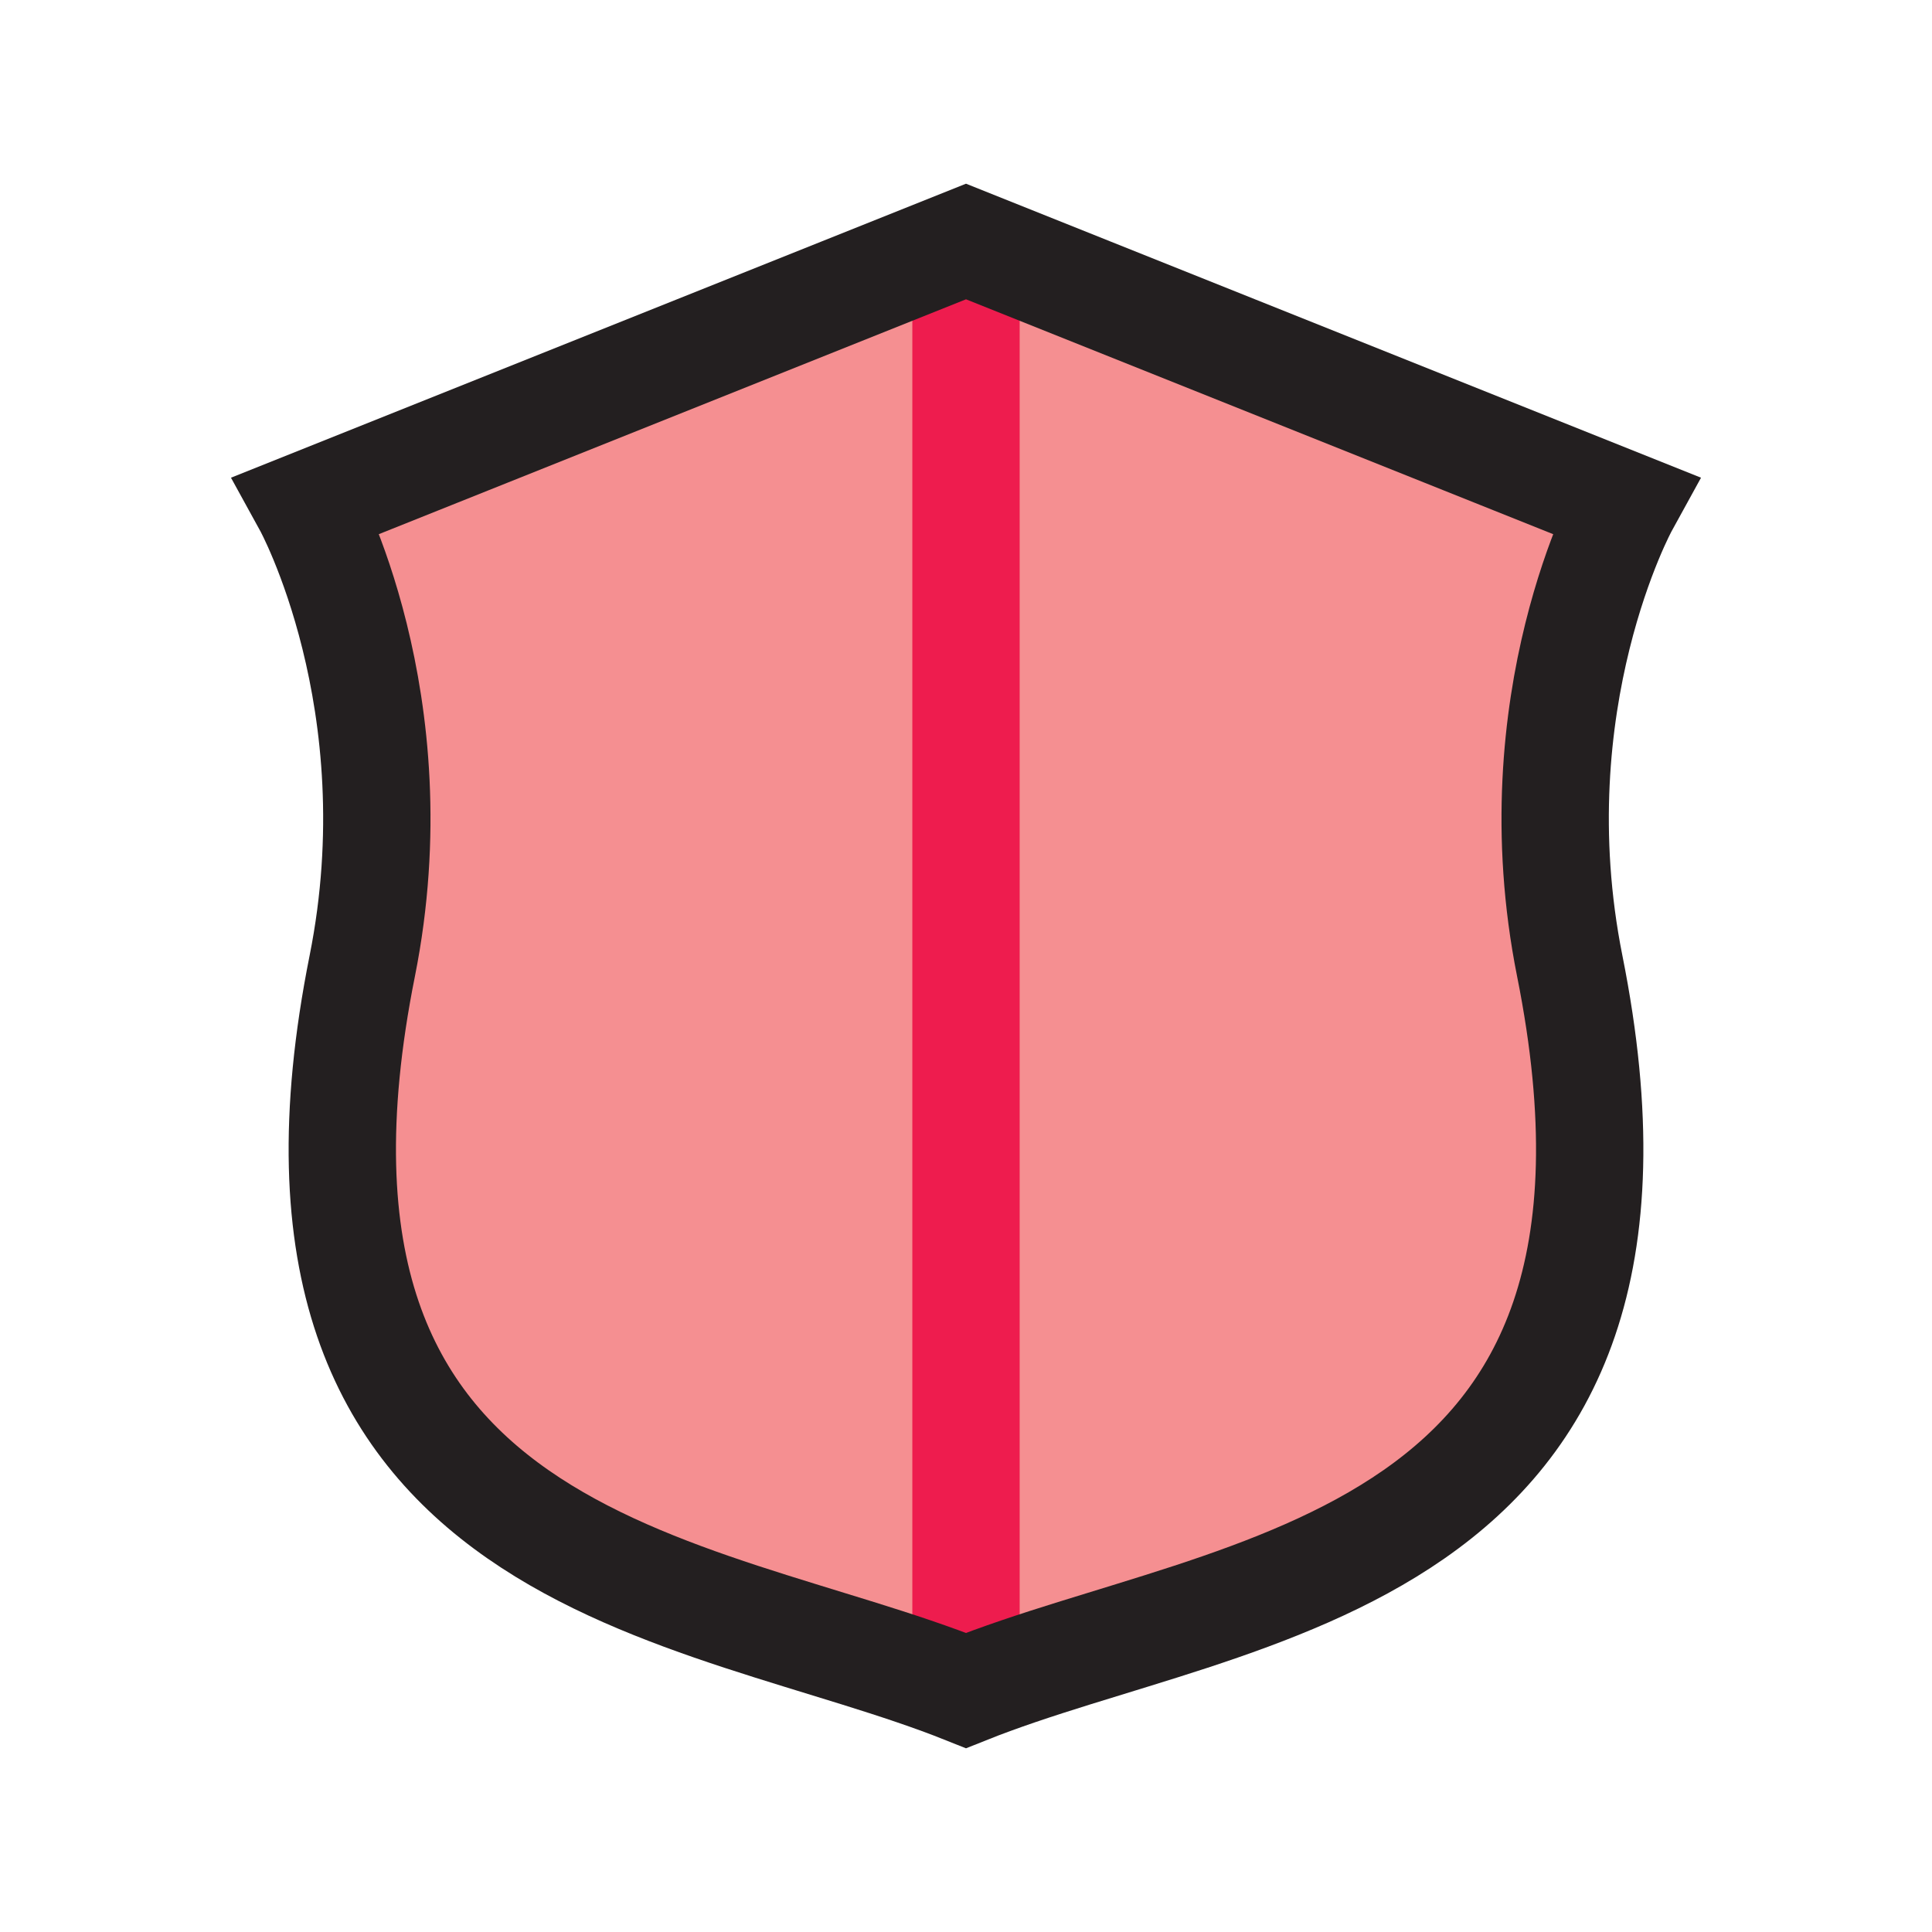 <?xml version="1.0" encoding="UTF-8"?>
<svg id="shield-2-line" xmlns="http://www.w3.org/2000/svg" viewBox="0 0 72 72">
  <path d="M11.45,18.82s4.02,7.31,2.05,17.18c-4.5,22.5,12.48,22.99,22.5,27V9l-24.55,9.82Z" style="fill: #ed2024; opacity: .5; stroke-width: 0px;"/>
  <path d="M60.55,18.82l-24.55-9.82v54c10.02-4.01,27-4.5,22.5-27-1.97-9.87,2.05-17.18,2.05-17.18Z" style="fill: #ed2024; opacity: .5; stroke-width: 0px;"/>
  <line x1="36" y1="9" x2="36" y2="63" style="fill: none; stroke: #ee1c4e; stroke-miterlimit: 10; stroke-width: 4px;"/>
  <path d="M36,63c-10.02-4.01-27-4.5-22.5-27,1.97-9.87-2.05-17.18-2.05-17.18l24.55-9.82,24.55,9.82s-4.02,7.31-2.05,17.18c4.5,22.5-12.48,22.99-22.5,27Z" style="fill: none; stroke: #231f20; stroke-miterlimit: 10; stroke-width: 4px;"/>
</svg>